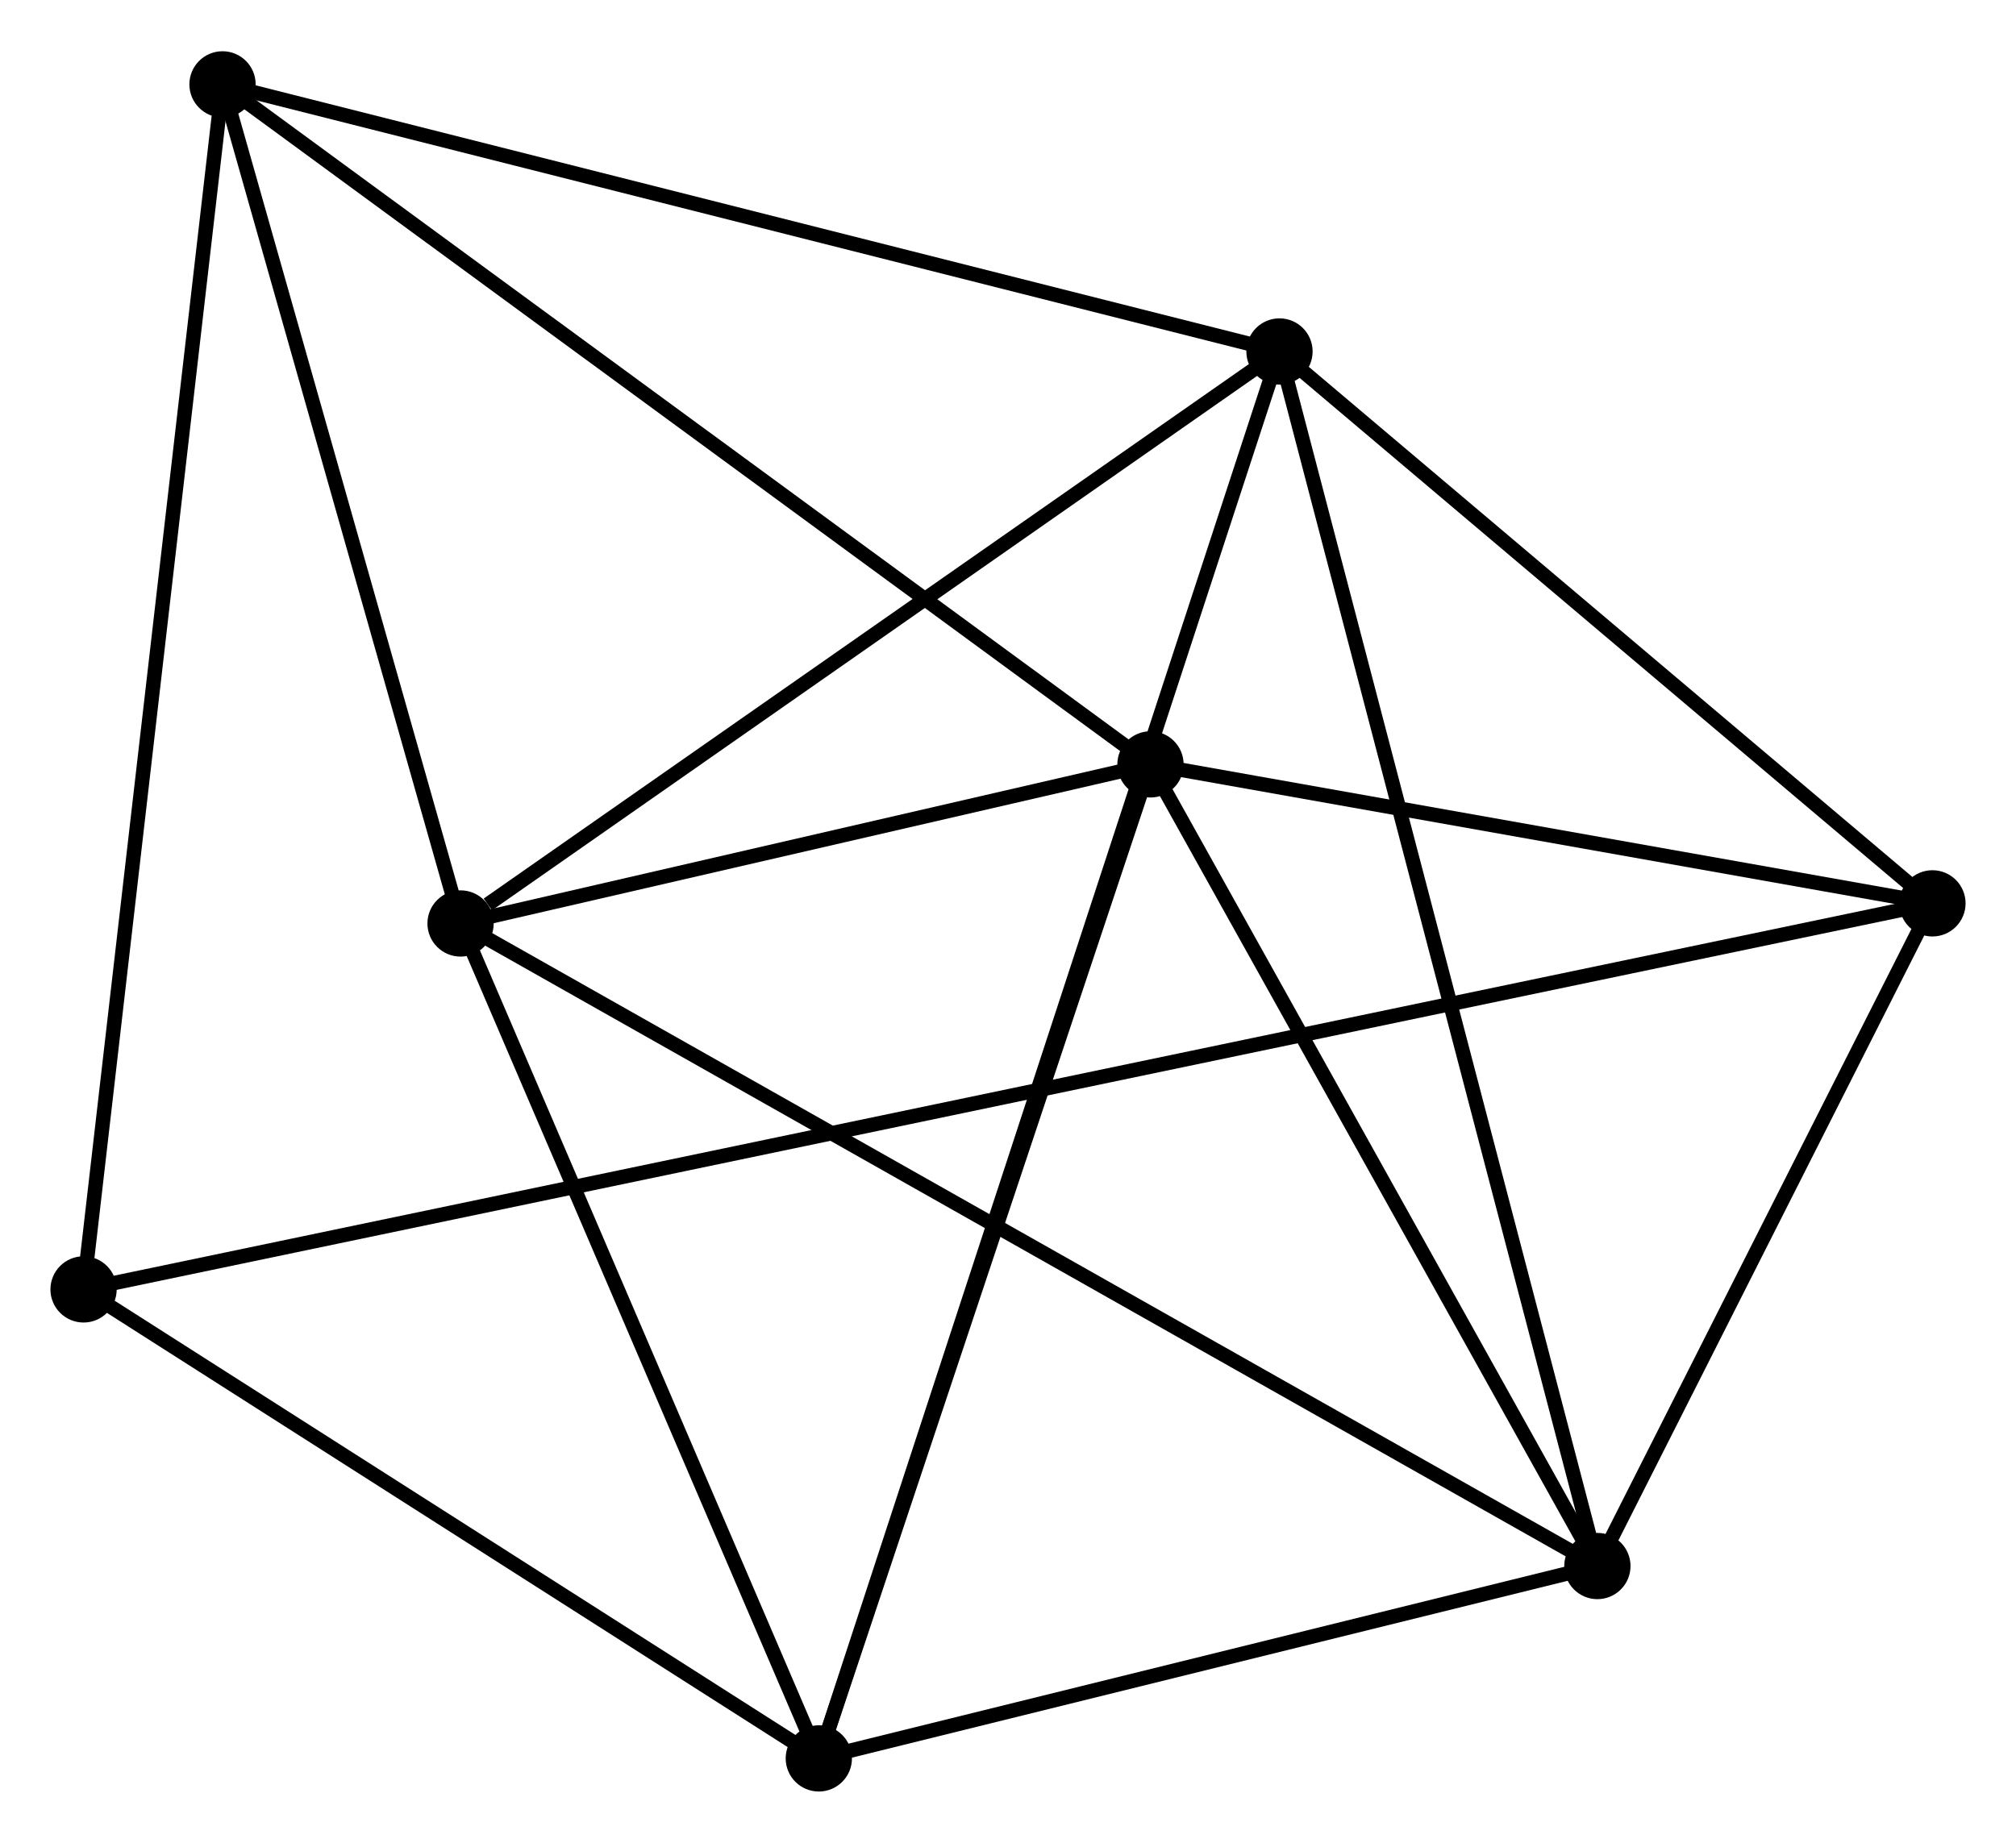<?xml version="1.0" encoding="UTF-8" standalone="no"?>
<!DOCTYPE svg PUBLIC "-//W3C//DTD SVG 1.1//EN"
 "http://www.w3.org/Graphics/SVG/1.1/DTD/svg11.dtd">
<!-- Generated by graphviz version 2.36.0 (20140111.2315)
 -->
<!-- Title: %3 Pages: 1 -->
<svg width="140pt" height="128pt"
 viewBox="0.00 0.00 139.94 127.83" xmlns="http://www.w3.org/2000/svg" xmlns:xlink="http://www.w3.org/1999/xlink">
<g id="graph0" class="graph" transform="scale(1 1) rotate(0) translate(4 123.83)">
<title>%3</title>
<!-- 0 -->
<g id="node1" class="node"><title>0</title>
<ellipse fill="black" stroke="black" cx="27.97" cy="-59.77" rx="1.8" ry="1.8"/>
</g>
<!-- 1 -->
<g id="node2" class="node"><title>1</title>
<ellipse fill="black" stroke="black" cx="52.838" cy="-1.8" rx="1.8" ry="1.8"/>
</g>
<!-- 0&#45;&#45;1 -->
<g id="edge1" class="edge"><title>0&#45;&#45;1</title>
<path fill="none" stroke="black" d="M28.797,-57.841C32.573,-49.04 48.147,-12.734 51.982,-3.795"/>
</g>
<!-- 2 -->
<g id="node3" class="node"><title>2</title>
<ellipse fill="black" stroke="black" cx="106.882" cy="-15.156" rx="1.8" ry="1.8"/>
</g>
<!-- 0&#45;&#45;2 -->
<g id="edge2" class="edge"><title>0&#45;&#45;2</title>
<path fill="none" stroke="black" d="M29.618,-58.838C39.888,-53.032 94.999,-21.874 105.243,-16.083"/>
</g>
<!-- 3 -->
<g id="node4" class="node"><title>3</title>
<ellipse fill="black" stroke="black" cx="75.86" cy="-70.816" rx="1.8" ry="1.8"/>
</g>
<!-- 0&#45;&#45;3 -->
<g id="edge3" class="edge"><title>0&#45;&#45;3</title>
<path fill="none" stroke="black" d="M30.028,-60.245C37.905,-62.062 66.091,-68.563 73.863,-70.355"/>
</g>
<!-- 4 -->
<g id="node5" class="node"><title>4</title>
<ellipse fill="black" stroke="black" cx="84.815" cy="-99.484" rx="1.8" ry="1.8"/>
</g>
<!-- 0&#45;&#45;4 -->
<g id="edge4" class="edge"><title>0&#45;&#45;4</title>
<path fill="none" stroke="black" d="M29.861,-61.091C38.646,-67.229 75.373,-92.888 83.302,-98.427"/>
</g>
<!-- 6 -->
<g id="node6" class="node"><title>6</title>
<ellipse fill="black" stroke="black" cx="11.446" cy="-118.03" rx="1.8" ry="1.8"/>
</g>
<!-- 0&#45;&#45;6 -->
<g id="edge5" class="edge"><title>0&#45;&#45;6</title>
<path fill="none" stroke="black" d="M27.42,-61.708C24.912,-70.554 14.563,-107.041 12.015,-116.025"/>
</g>
<!-- 1&#45;&#45;2 -->
<g id="edge6" class="edge"><title>1&#45;&#45;2</title>
<path fill="none" stroke="black" d="M54.636,-2.244C62.841,-4.272 96.688,-12.637 105.021,-14.697"/>
</g>
<!-- 1&#45;&#45;3 -->
<g id="edge7" class="edge"><title>1&#45;&#45;3</title>
<path fill="none" stroke="black" d="M53.502,-3.791C56.864,-13.869 71.972,-59.161 75.236,-68.948"/>
</g>
<!-- 1&#45;&#45;4 -->
<g id="edge8" class="edge"><title>1&#45;&#45;4</title>
<path fill="none" stroke="black" d="M53.506,-3.84C57.703,-16.663 80.387,-85.956 84.254,-97.771"/>
</g>
<!-- 7 -->
<g id="node7" class="node"><title>7</title>
<ellipse fill="black" stroke="black" cx="1.8" cy="-34.363" rx="1.8" ry="1.8"/>
</g>
<!-- 1&#45;&#45;7 -->
<g id="edge9" class="edge"><title>1&#45;&#45;7</title>
<path fill="none" stroke="black" d="M51.139,-2.883C43.391,-7.827 11.427,-28.221 3.557,-33.242"/>
</g>
<!-- 2&#45;&#45;3 -->
<g id="edge10" class="edge"><title>2&#45;&#45;3</title>
<path fill="none" stroke="black" d="M105.85,-17.008C101.14,-25.459 81.711,-60.317 76.927,-68.9"/>
</g>
<!-- 2&#45;&#45;4 -->
<g id="edge11" class="edge"><title>2&#45;&#45;4</title>
<path fill="none" stroke="black" d="M106.421,-16.918C103.549,-27.892 88.138,-86.787 85.274,-97.733"/>
</g>
<!-- 5 -->
<g id="node8" class="node"><title>5</title>
<ellipse fill="black" stroke="black" cx="130.14" cy="-61.167" rx="1.8" ry="1.8"/>
</g>
<!-- 2&#45;&#45;5 -->
<g id="edge12" class="edge"><title>2&#45;&#45;5</title>
<path fill="none" stroke="black" d="M107.881,-17.134C111.707,-24.702 125.396,-51.782 129.17,-59.248"/>
</g>
<!-- 3&#45;&#45;6 -->
<g id="edge14" class="edge"><title>3&#45;&#45;6</title>
<path fill="none" stroke="black" d="M74.267,-71.983C65.433,-78.458 22.504,-109.925 13.219,-116.731"/>
</g>
<!-- 3&#45;&#45;5 -->
<g id="edge13" class="edge"><title>3&#45;&#45;5</title>
<path fill="none" stroke="black" d="M77.666,-70.495C85.907,-69.03 119.902,-62.987 128.272,-61.499"/>
</g>
<!-- 4&#45;&#45;6 -->
<g id="edge16" class="edge"><title>4&#45;&#45;6</title>
<path fill="none" stroke="black" d="M83.002,-99.943C72.851,-102.509 23.181,-115.064 13.196,-117.588"/>
</g>
<!-- 4&#45;&#45;5 -->
<g id="edge15" class="edge"><title>4&#45;&#45;5</title>
<path fill="none" stroke="black" d="M86.323,-98.21C93.205,-92.392 121.591,-68.394 128.58,-62.486"/>
</g>
<!-- 6&#45;&#45;7 -->
<g id="edge18" class="edge"><title>6&#45;&#45;7</title>
<path fill="none" stroke="black" d="M11.208,-115.962C9.873,-104.387 3.343,-47.745 2.03,-36.359"/>
</g>
<!-- 5&#45;&#45;7 -->
<g id="edge17" class="edge"><title>5&#45;&#45;7</title>
<path fill="none" stroke="black" d="M128.326,-60.788C113.946,-57.785 18.55,-37.861 3.733,-34.767"/>
</g>
</g>
</svg>
